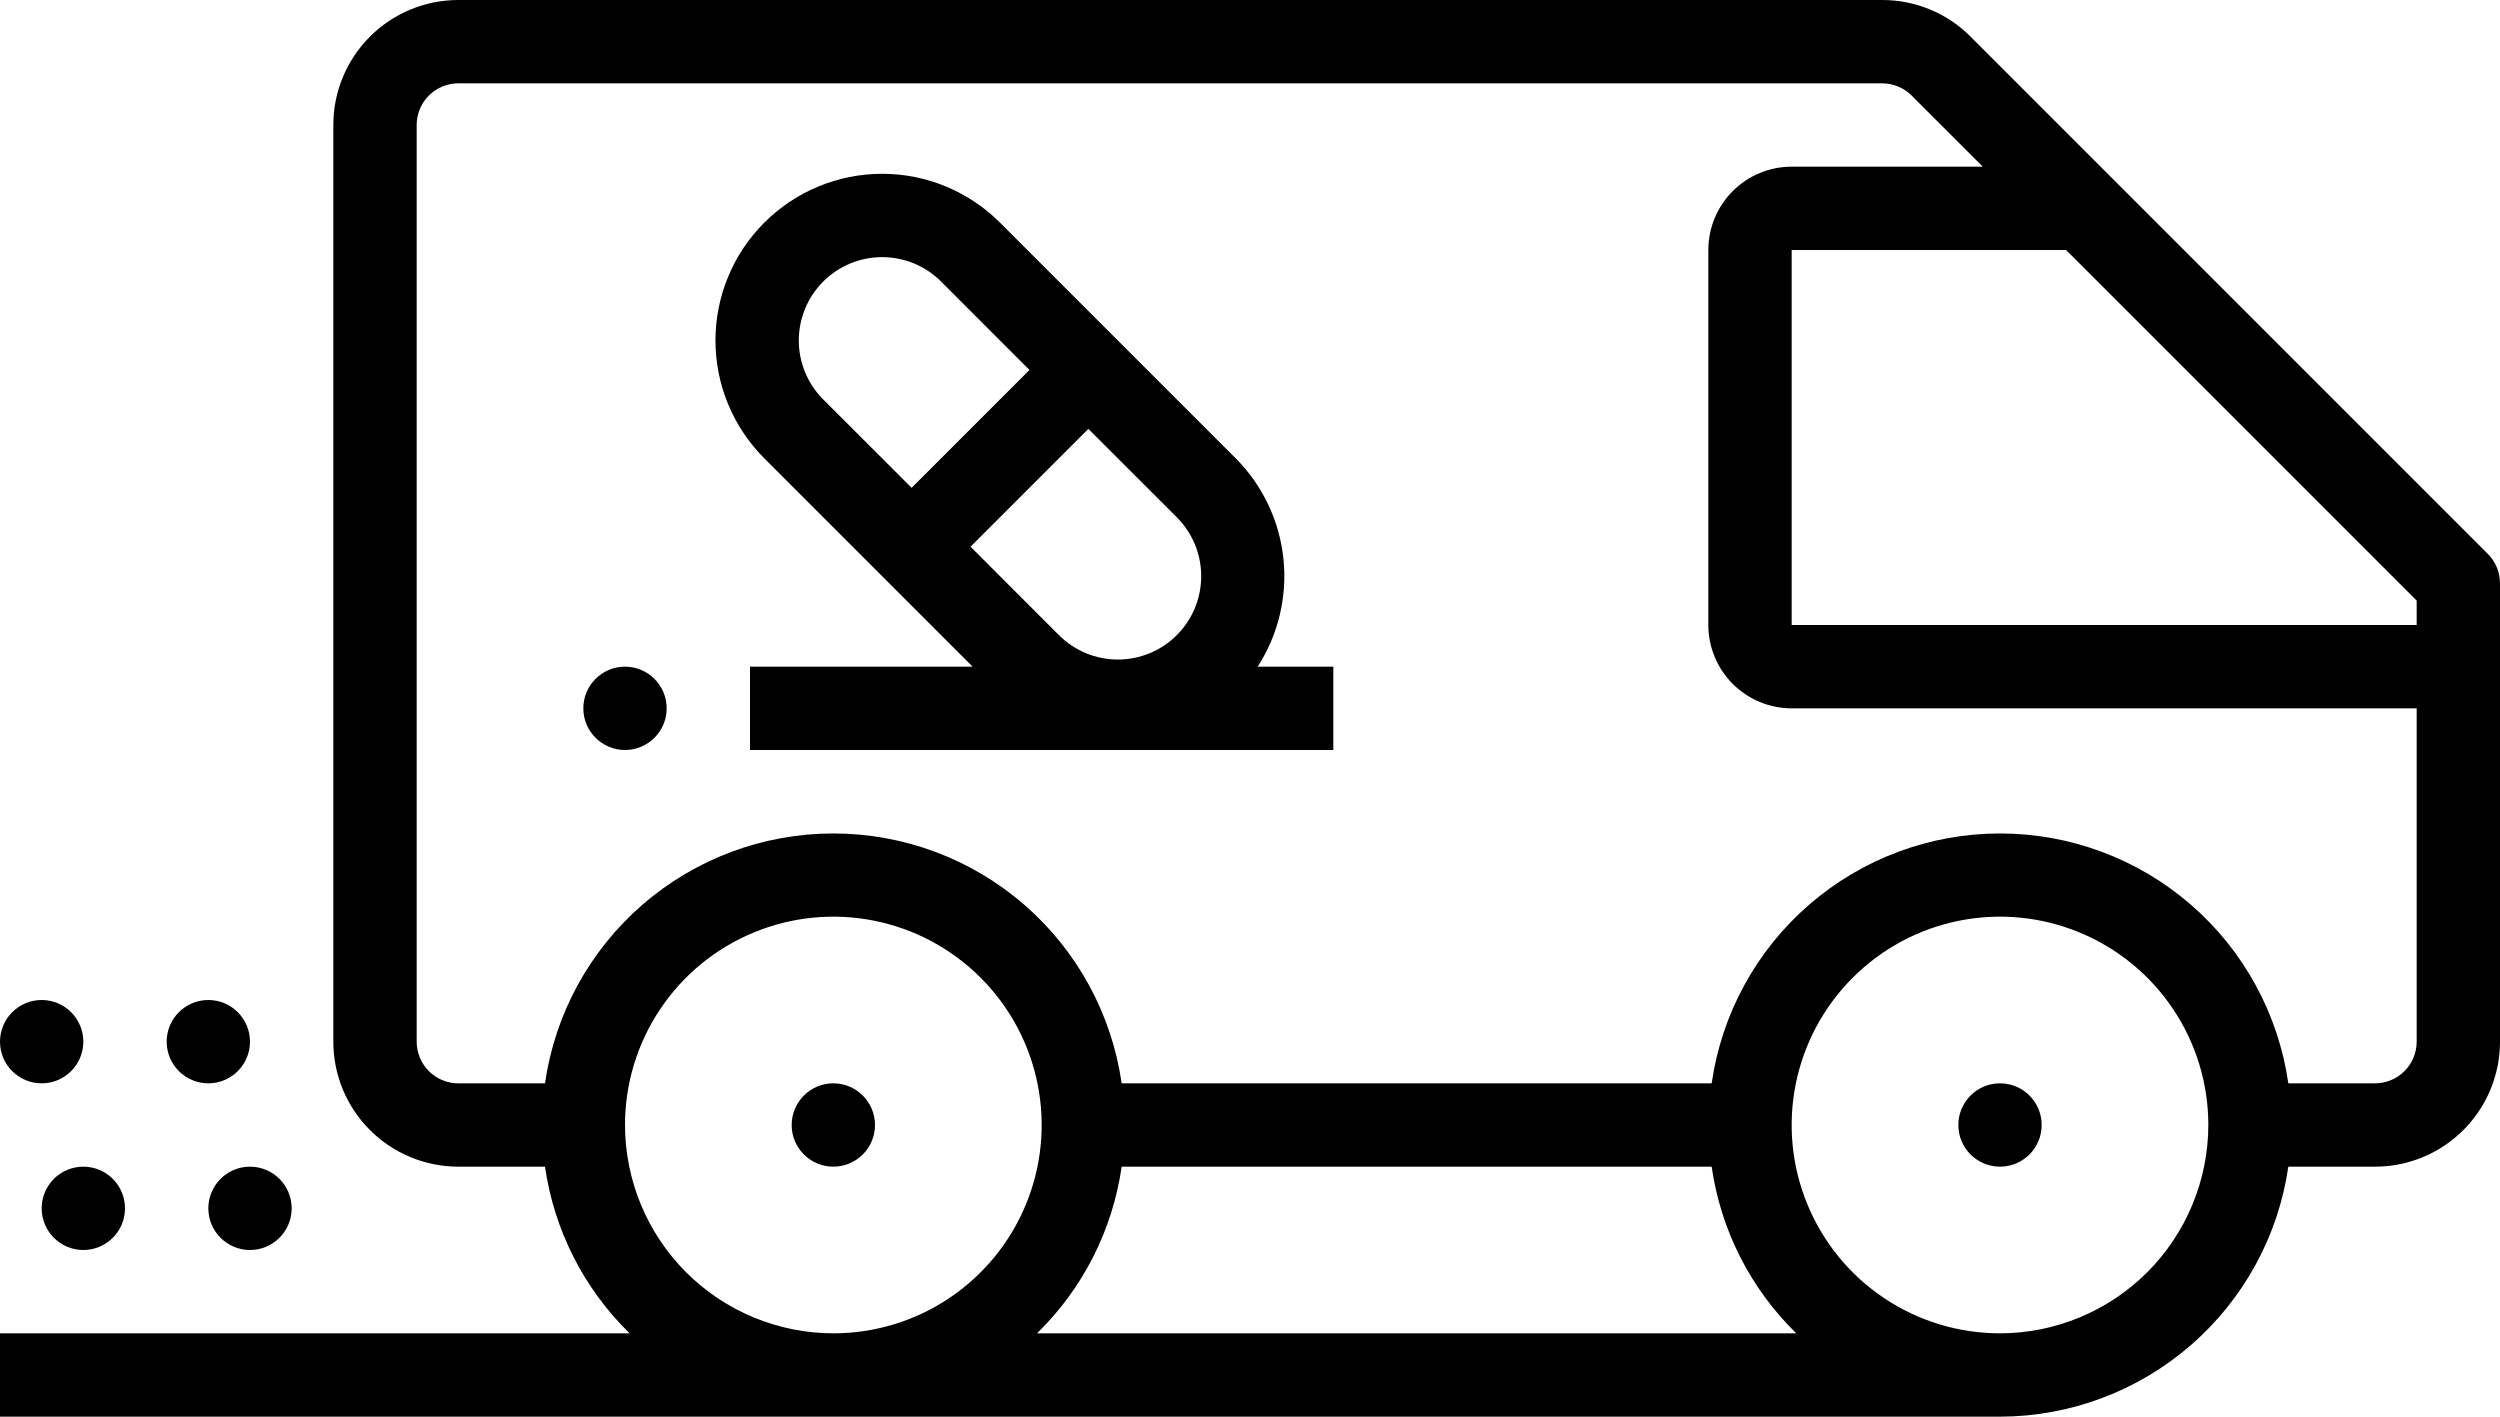 <svg width="60" height="34" viewBox="0 0 60 34" fill="none" xmlns="http://www.w3.org/2000/svg">
<path d="M59.707 13.293L47.293 0.879C47.015 0.599 46.684 0.378 46.32 0.227C45.956 0.076 45.565 -0.001 45.171 1.50863e-05H11C10.204 1.50863e-05 9.441 0.316 8.879 0.879C8.316 1.441 8 2.204 8 3V25C8 25.796 8.316 26.559 8.879 27.121C9.441 27.684 10.204 28 11 28H13.08C13.298 29.521 14.012 30.927 15.111 32H0V34H48C49.681 33.997 51.306 33.389 52.576 32.287C53.847 31.186 54.679 29.664 54.92 28H57C57.796 28 58.559 27.684 59.121 27.121C59.684 26.559 60 25.796 60 25V14C60 13.735 59.895 13.48 59.707 13.293ZM58 15H43V6H49.586L58 14.414V15ZM15 27C15 26.011 15.293 25.044 15.843 24.222C16.392 23.4 17.173 22.759 18.087 22.381C19 22.002 20.006 21.903 20.976 22.096C21.945 22.289 22.836 22.765 23.535 23.465C24.235 24.164 24.711 25.055 24.904 26.025C25.097 26.994 24.998 28 24.619 28.913C24.241 29.827 23.6 30.608 22.778 31.157C21.956 31.707 20.989 32 20 32C18.674 31.998 17.404 31.471 16.466 30.534C15.529 29.596 15.002 28.326 15 27ZM24.889 32C25.988 30.927 26.702 29.521 26.92 28H41.08C41.298 29.521 42.012 30.927 43.111 32H24.889ZM48 32C47.011 32 46.044 31.707 45.222 31.157C44.4 30.608 43.759 29.827 43.381 28.913C43.002 28 42.903 26.994 43.096 26.025C43.289 25.055 43.765 24.164 44.465 23.465C45.164 22.765 46.055 22.289 47.025 22.096C47.995 21.903 49 22.002 49.913 22.381C50.827 22.759 51.608 23.4 52.157 24.222C52.707 25.044 53 26.011 53 27C52.998 28.326 52.471 29.596 51.534 30.534C50.596 31.471 49.326 31.998 48 32ZM57 26H54.92C54.681 24.335 53.85 22.812 52.579 21.711C51.307 20.609 49.682 20.003 48 20.003C46.318 20.003 44.693 20.609 43.421 21.711C42.15 22.812 41.319 24.335 41.08 26H26.92C26.681 24.335 25.85 22.812 24.579 21.711C23.308 20.609 21.682 20.003 20 20.003C18.318 20.003 16.692 20.609 15.421 21.711C14.15 22.812 13.319 24.335 13.08 26H11C10.735 26 10.48 25.895 10.293 25.707C10.105 25.52 10 25.265 10 25V3C10 2.735 10.105 2.48 10.293 2.293C10.48 2.105 10.735 2 11 2H45.171C45.303 2 45.433 2.026 45.554 2.076C45.676 2.126 45.786 2.2 45.879 2.293L47.586 4H43C42.47 4 41.961 4.211 41.586 4.586C41.211 4.961 41 5.47 41 6V15C41 15.53 41.211 16.039 41.586 16.414C41.961 16.789 42.47 17 43 17H58V25C58 25.265 57.895 25.52 57.707 25.707C57.52 25.895 57.265 26 57 26Z" fill="black"/>
<path d="M19 27C19 27.552 19.448 28 20 28C20.552 28 21 27.552 21 27C21 26.448 20.552 26 20 26C19.448 26 19 26.448 19 27Z" fill="black"/>
<path d="M47 27C47 27.552 47.448 28 48 28C48.552 28 49 27.552 49 27C49 26.448 48.552 26 48 26C47.448 26 47 26.448 47 27Z" fill="black"/>
<path d="M29.657 11L24 5.343C23.25 4.593 22.232 4.171 21.172 4.171C20.111 4.171 19.093 4.593 18.343 5.343C17.593 6.093 17.171 7.111 17.171 8.171C17.171 9.232 17.593 10.25 18.343 11L23.343 16H18V18H32V16H30.184C30.68 15.232 30.898 14.317 30.802 13.407C30.706 12.498 30.302 11.648 29.657 11ZM28.243 15.243C28.057 15.429 27.837 15.576 27.594 15.677C27.351 15.777 27.091 15.829 26.828 15.829C26.566 15.829 26.306 15.777 26.063 15.677C25.82 15.576 25.6 15.429 25.414 15.243L23.293 13.121L26.121 10.293L28.243 12.414C28.429 12.6 28.576 12.82 28.677 13.063C28.777 13.306 28.829 13.566 28.829 13.829C28.829 14.091 28.777 14.351 28.677 14.594C28.576 14.837 28.429 15.057 28.243 15.243ZM19.757 6.757C19.943 6.571 20.163 6.424 20.406 6.323C20.649 6.223 20.909 6.171 21.172 6.171C21.434 6.171 21.694 6.223 21.937 6.323C22.18 6.424 22.4 6.571 22.586 6.757L24.707 8.879L21.879 11.707L19.757 9.586C19.571 9.4 19.424 9.18 19.323 8.937C19.223 8.694 19.171 8.434 19.171 8.171C19.171 7.909 19.223 7.649 19.323 7.406C19.424 7.163 19.571 6.943 19.757 6.757Z" fill="black"/>
<path d="M14 17C14 17.552 14.448 18 15 18C15.552 18 16 17.552 16 17C16 16.448 15.552 16 15 16C14.448 16 14 16.448 14 17Z" fill="black"/>
<path d="M4 25C4 25.552 4.448 26 5 26C5.552 26 6 25.552 6 25C6 24.448 5.552 24 5 24C4.448 24 4 24.448 4 25Z" fill="black"/>
<path d="M0 25C0 25.552 0.448 26 1 26C1.552 26 2 25.552 2 25C2 24.448 1.552 24 1 24C0.448 24 0 24.448 0 25Z" fill="black"/>
<path d="M5 29C5 29.552 5.448 30 6 30C6.552 30 7 29.552 7 29C7 28.448 6.552 28 6 28C5.448 28 5 28.448 5 29Z" fill="black"/>
<path d="M1 29C1 29.552 1.448 30 2 30C2.552 30 3 29.552 3 29C3 28.448 2.552 28 2 28C1.448 28 1 28.448 1 29Z" fill="black"/>
</svg>
